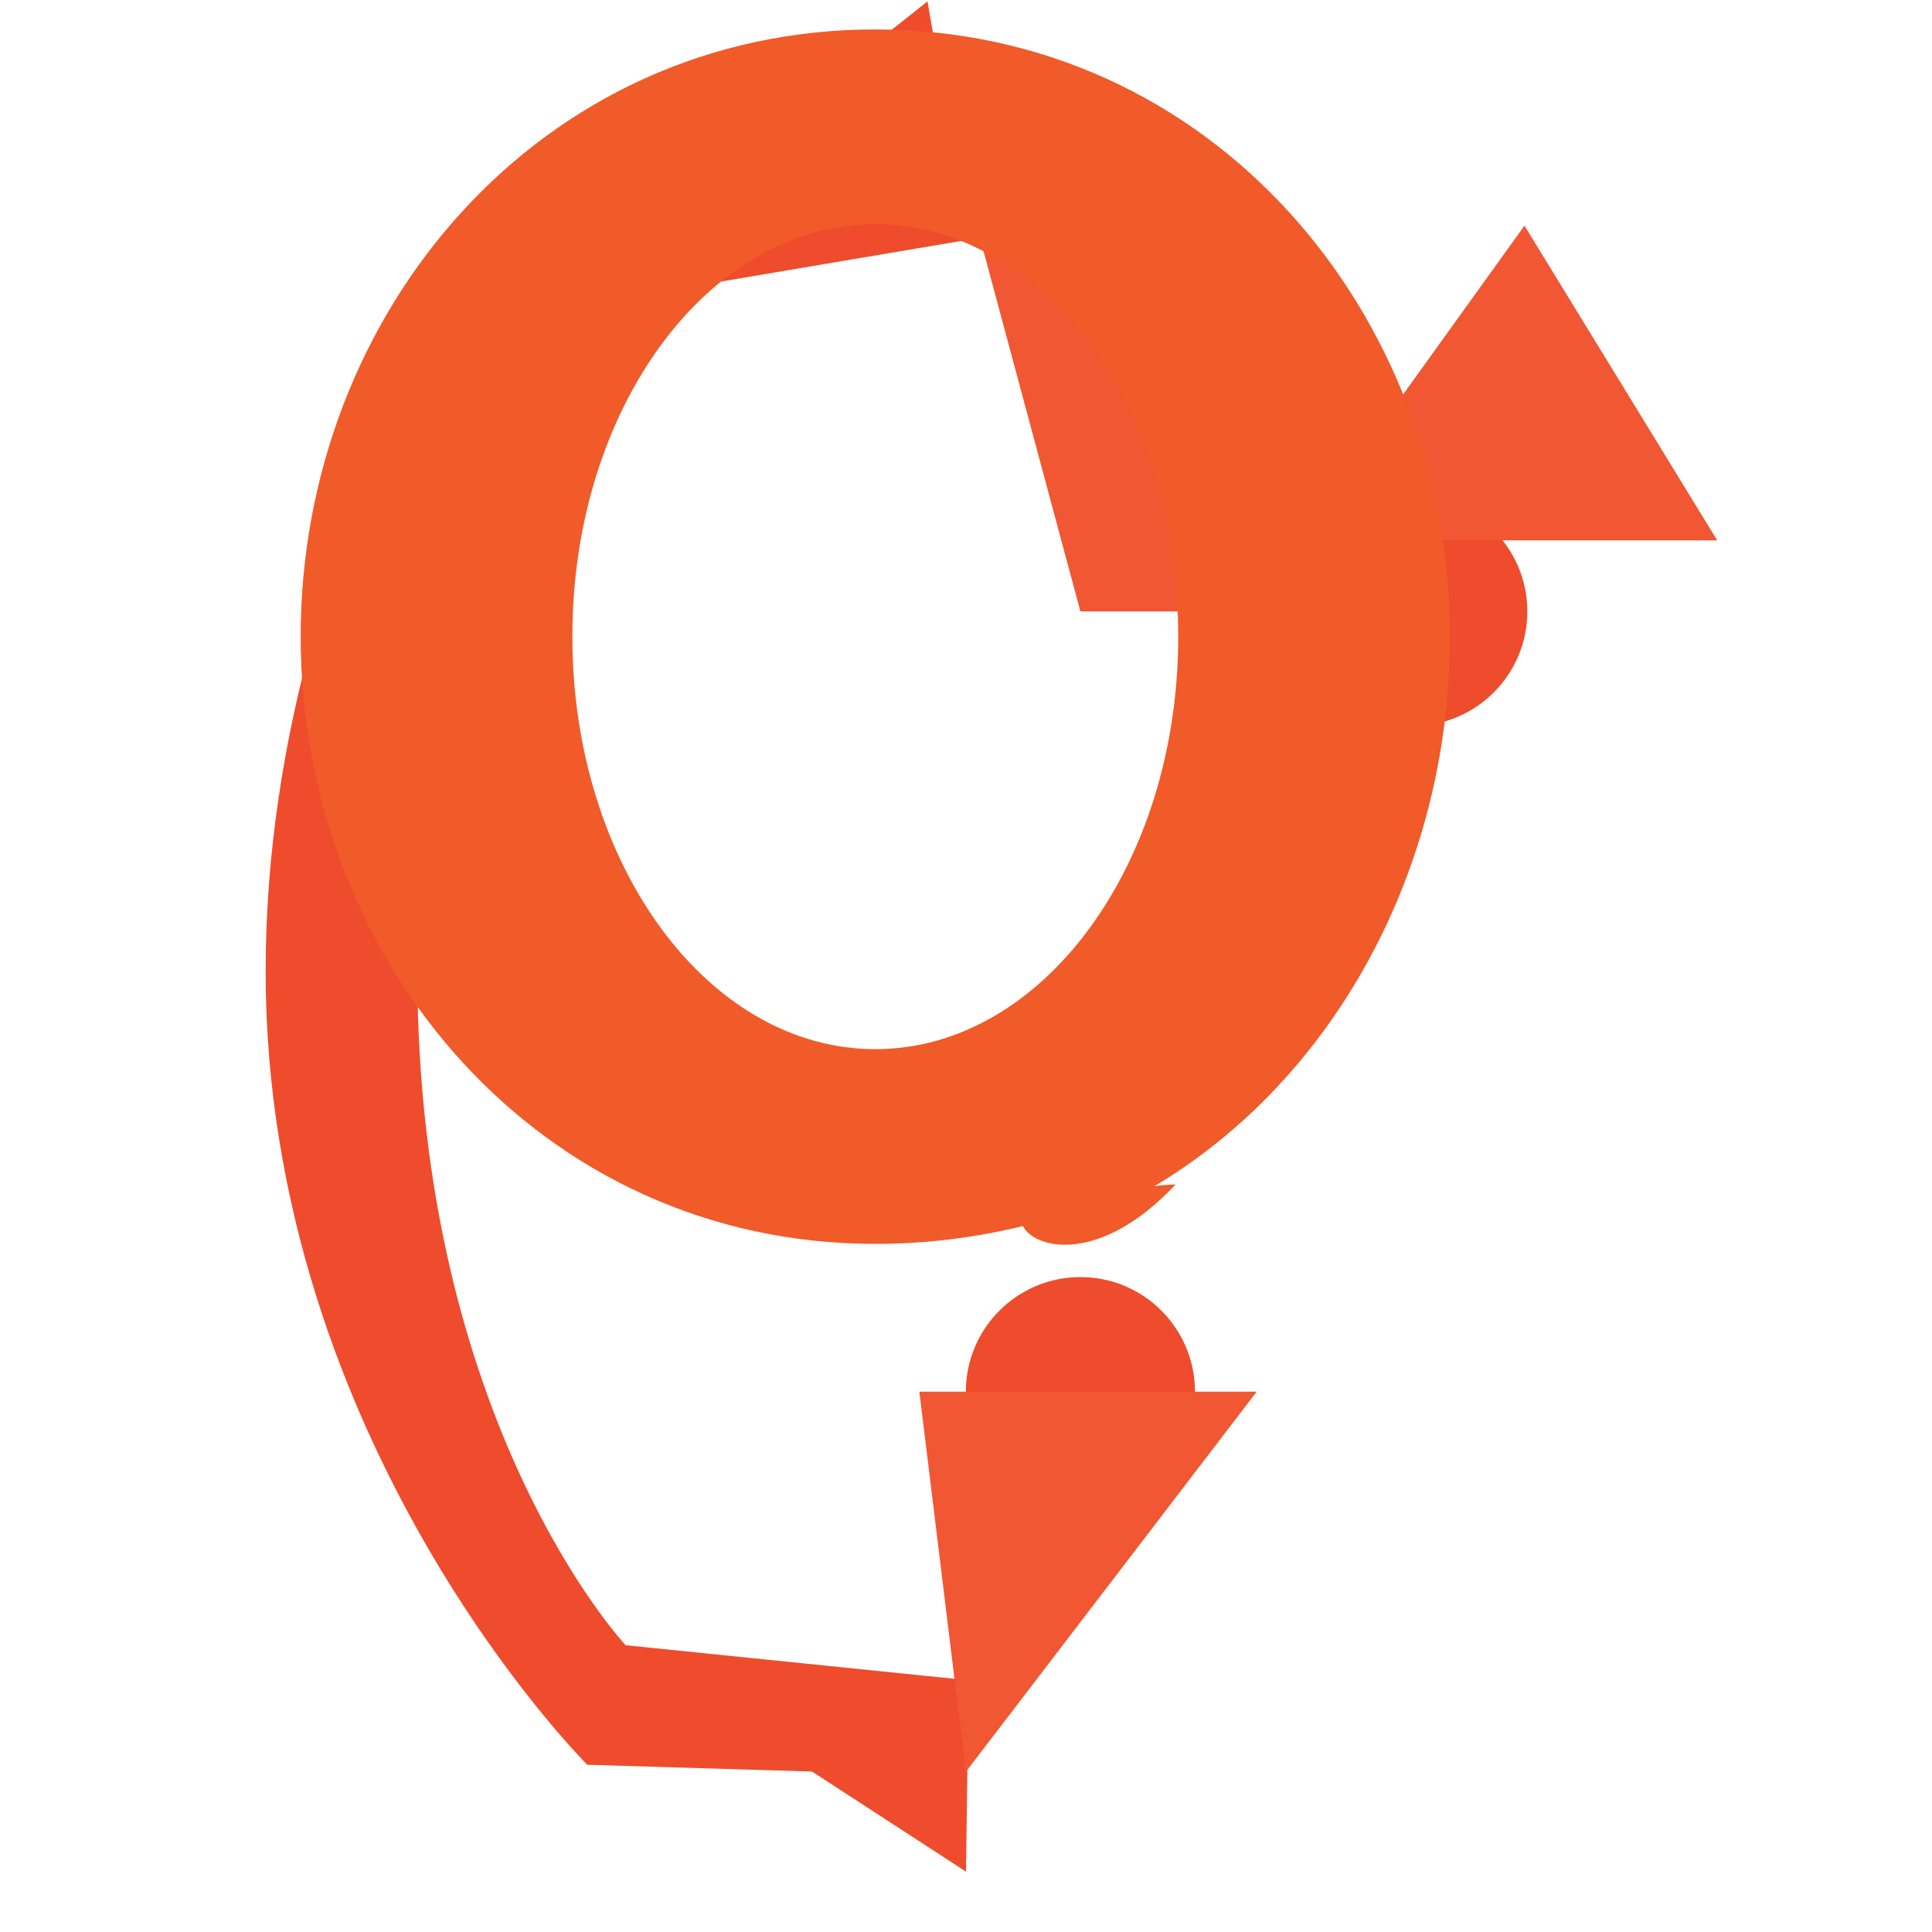 <svg xmlns="http://www.w3.org/2000/svg" viewBox="0 0 128 128">
  <path fill="#EE4C2C" d="M61.45,0.09l-10.7,8.5l-13.53-0.12c0,0-19.62,24.54-19.62,55.89c0,31.35,21.31,52.56,21.31,52.56l14.89,0.45L64,124l0.17-12.68L41.45,109s-13.8-14.68-13.8-44.64c0-29.96,13.8-44.64,13.8-44.64l22.72-3.84L61.45,0.09z"/>
  <path fill="#EE4C2C" d="M63.99,92.2c0,4.19,3.4,7.59,7.59,7.59c4.19,0,7.59-3.4,7.59-7.59c0-4.19-3.4-7.59-7.59-7.59C67.39,84.61,63.99,88.01,63.99,92.2z"/>
  <path fill="#EE4C2C" d="M86.01,40.51c0,4.19,3.4,7.59,7.59,7.59c4.19,0,7.59-3.4,7.59-7.59c0-4.19-3.4-7.59-7.59-7.59C89.41,32.92,86.01,36.32,86.01,40.51z"/>
  <path fill="#F05732" d="M86.01,35.8l14.99-20.85l12.77,20.85H86.01z"/>
  <path fill="#F05732" d="M83.26,92.2l-19.27,25.19l-3.08-25.19H83.26z"/>
  <path fill="#F05732" d="M71.58,40.51L63.99,12.28L93.6,40.51H71.58z"/>
  <path fill="#F15A29" d="M77.88,78.48c-0.46,0-0.93,0.04-1.4,0.11c11.77-7.01,19.58-20.86,19.58-36.41c0-21.54-15.89-40.23-38.07-40.23c-22.17,0-38.07,18.7-38.07,40.23c0,21.54,15.89,40.23,38.07,40.23c3.34,0,6.62-0.41,9.78-1.18C68.53,82.74,72.86,83.83,77.88,78.48z M57.99,14.85c11.09,0,20.07,12.24,20.07,27.33c0,15.09-8.99,27.33-20.07,27.33c-11.09,0-20.07-12.24-20.07-27.33C37.91,27.1,46.9,14.85,57.99,14.85z"/>
</svg> 
